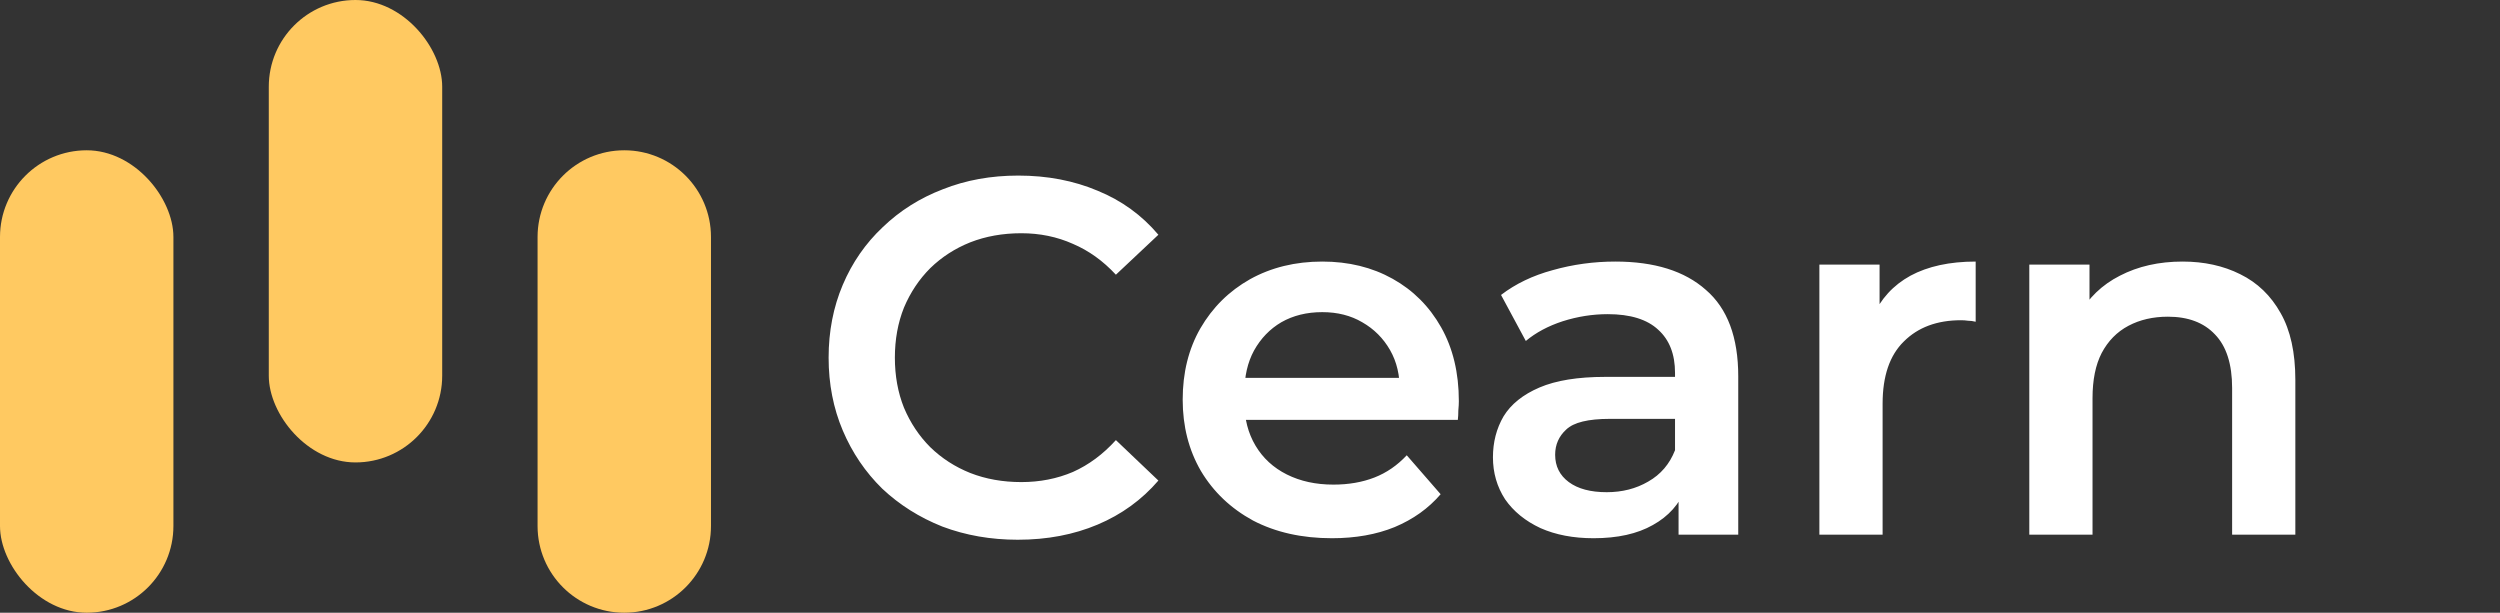 <svg width="865" height="212" viewBox="0 0 865 212" fill="none" xmlns="http://www.w3.org/2000/svg">
<rect x="0" y="0" width="865" height="212" fill="#333333" stroke="none"/>
<path d="M186 82C186 65.431 199.431 52 216 52V52C232.569 52 246 65.431 246 82V182C246 198.569 232.569 212 216 212V212C199.431 212 186 198.569 186 182V82Z" fill="#FFC961"/>
<rect x="93" width="60" height="160" rx="30" fill="#FFC961"/>
<rect y="52" width="60" height="160" rx="30" fill="#FFC961"/>
<path d="M352.15 186.75C342.817 186.75 334.125 185.233 326.075 182.2C318.142 179.05 311.2 174.675 305.25 169.075C299.417 163.358 294.867 156.65 291.6 148.95C288.333 141.25 286.7 132.85 286.7 123.75C286.7 114.65 288.333 106.25 291.6 98.55C294.867 90.85 299.475 84.2 305.425 78.6C311.375 72.883 318.317 68.508 326.25 65.475C334.183 62.325 342.875 60.75 352.325 60.75C362.358 60.75 371.517 62.5 379.8 66C388.083 69.383 395.083 74.458 400.8 81.225L386.1 95.05C381.667 90.267 376.708 86.708 371.225 84.375C365.742 81.925 359.792 80.7 353.375 80.7C346.958 80.7 341.067 81.75 335.7 83.85C330.45 85.95 325.842 88.925 321.875 92.775C318.025 96.625 314.992 101.175 312.775 106.425C310.675 111.675 309.625 117.45 309.625 123.75C309.625 130.05 310.675 135.825 312.775 141.075C314.992 146.325 318.025 150.875 321.875 154.725C325.842 158.575 330.45 161.55 335.7 163.65C341.067 165.75 346.958 166.8 353.375 166.8C359.792 166.8 365.742 165.633 371.225 163.3C376.708 160.85 381.667 157.175 386.1 152.275L400.8 166.275C395.083 172.925 388.083 178 379.8 181.5C371.517 185 362.3 186.75 352.15 186.75ZM460.835 186.225C450.451 186.225 441.351 184.183 433.535 180.1C425.835 175.9 419.826 170.183 415.51 162.95C411.31 155.717 409.21 147.492 409.21 138.275C409.21 128.942 411.251 120.717 415.335 113.6C419.535 106.367 425.251 100.708 432.485 96.625C439.835 92.542 448.176 90.5 457.51 90.5C466.61 90.5 474.718 92.483 481.835 96.45C488.951 100.417 494.551 106.017 498.635 113.25C502.718 120.483 504.76 129 504.76 138.8C504.76 139.733 504.701 140.783 504.585 141.95C504.585 143.117 504.526 144.225 504.41 145.275H426.535V130.75H492.86L484.285 135.3C484.401 129.933 483.293 125.208 480.96 121.125C478.626 117.042 475.418 113.833 471.335 111.5C467.368 109.167 462.76 108 457.51 108C452.143 108 447.418 109.167 443.335 111.5C439.368 113.833 436.218 117.1 433.885 121.3C431.668 125.383 430.56 130.225 430.56 135.825V139.325C430.56 144.925 431.843 149.883 434.41 154.2C436.976 158.517 440.593 161.842 445.26 164.175C449.926 166.508 455.293 167.675 461.36 167.675C466.61 167.675 471.335 166.858 475.535 165.225C479.735 163.592 483.468 161.025 486.735 157.525L498.46 171C494.26 175.9 488.951 179.692 482.535 182.375C476.235 184.942 469.001 186.225 460.835 186.225ZM580.783 185V166.1L579.558 162.075V129C579.558 122.583 577.633 117.625 573.783 114.125C569.933 110.508 564.1 108.7 556.283 108.7C551.033 108.7 545.842 109.517 540.708 111.15C535.692 112.783 531.433 115.058 527.933 117.975L519.358 102.05C524.375 98.2 530.325 95.342 537.208 93.475C544.208 91.492 551.442 90.5 558.908 90.5C572.442 90.5 582.883 93.767 590.233 100.3C597.7 106.717 601.433 116.692 601.433 130.225V185H580.783ZM551.383 186.225C544.383 186.225 538.258 185.058 533.008 182.725C527.758 180.275 523.675 176.95 520.758 172.75C517.958 168.433 516.558 163.592 516.558 158.225C516.558 152.975 517.783 148.25 520.233 144.05C522.8 139.85 526.942 136.525 532.658 134.075C538.375 131.625 545.958 130.4 555.408 130.4H582.533V144.925H556.983C549.517 144.925 544.5 146.15 541.933 148.6C539.367 150.933 538.083 153.85 538.083 157.35C538.083 161.317 539.658 164.467 542.808 166.8C545.958 169.133 550.333 170.3 555.933 170.3C561.3 170.3 566.083 169.075 570.283 166.625C574.6 164.175 577.692 160.558 579.558 155.775L583.233 168.9C581.133 174.383 577.342 178.642 571.858 181.675C566.492 184.708 559.667 186.225 551.383 186.225ZM629.507 185V91.55H650.332V117.275L647.882 109.75C650.682 103.45 655.057 98.667 661.007 95.4C667.074 92.133 674.599 90.5 683.582 90.5V111.325C682.649 111.092 681.774 110.975 680.957 110.975C680.141 110.858 679.324 110.8 678.507 110.8C670.224 110.8 663.632 113.25 658.732 118.15C653.832 122.933 651.382 130.108 651.382 139.675V185H629.507ZM755.164 90.5C762.631 90.5 769.281 91.958 775.114 94.875C781.064 97.792 785.731 102.283 789.114 108.35C792.497 114.3 794.189 122 794.189 131.45V185H772.314V134.25C772.314 125.967 770.331 119.783 766.364 115.7C762.514 111.617 757.089 109.575 750.089 109.575C744.956 109.575 740.406 110.625 736.439 112.725C732.472 114.825 729.381 117.975 727.164 122.175C725.064 126.258 724.014 131.45 724.014 137.75V185H702.139V91.55H722.964V116.75L719.289 109.05C722.556 103.1 727.281 98.55 733.464 95.4C739.764 92.133 746.997 90.5 755.164 90.5Z" fill="white"/>
</svg>
